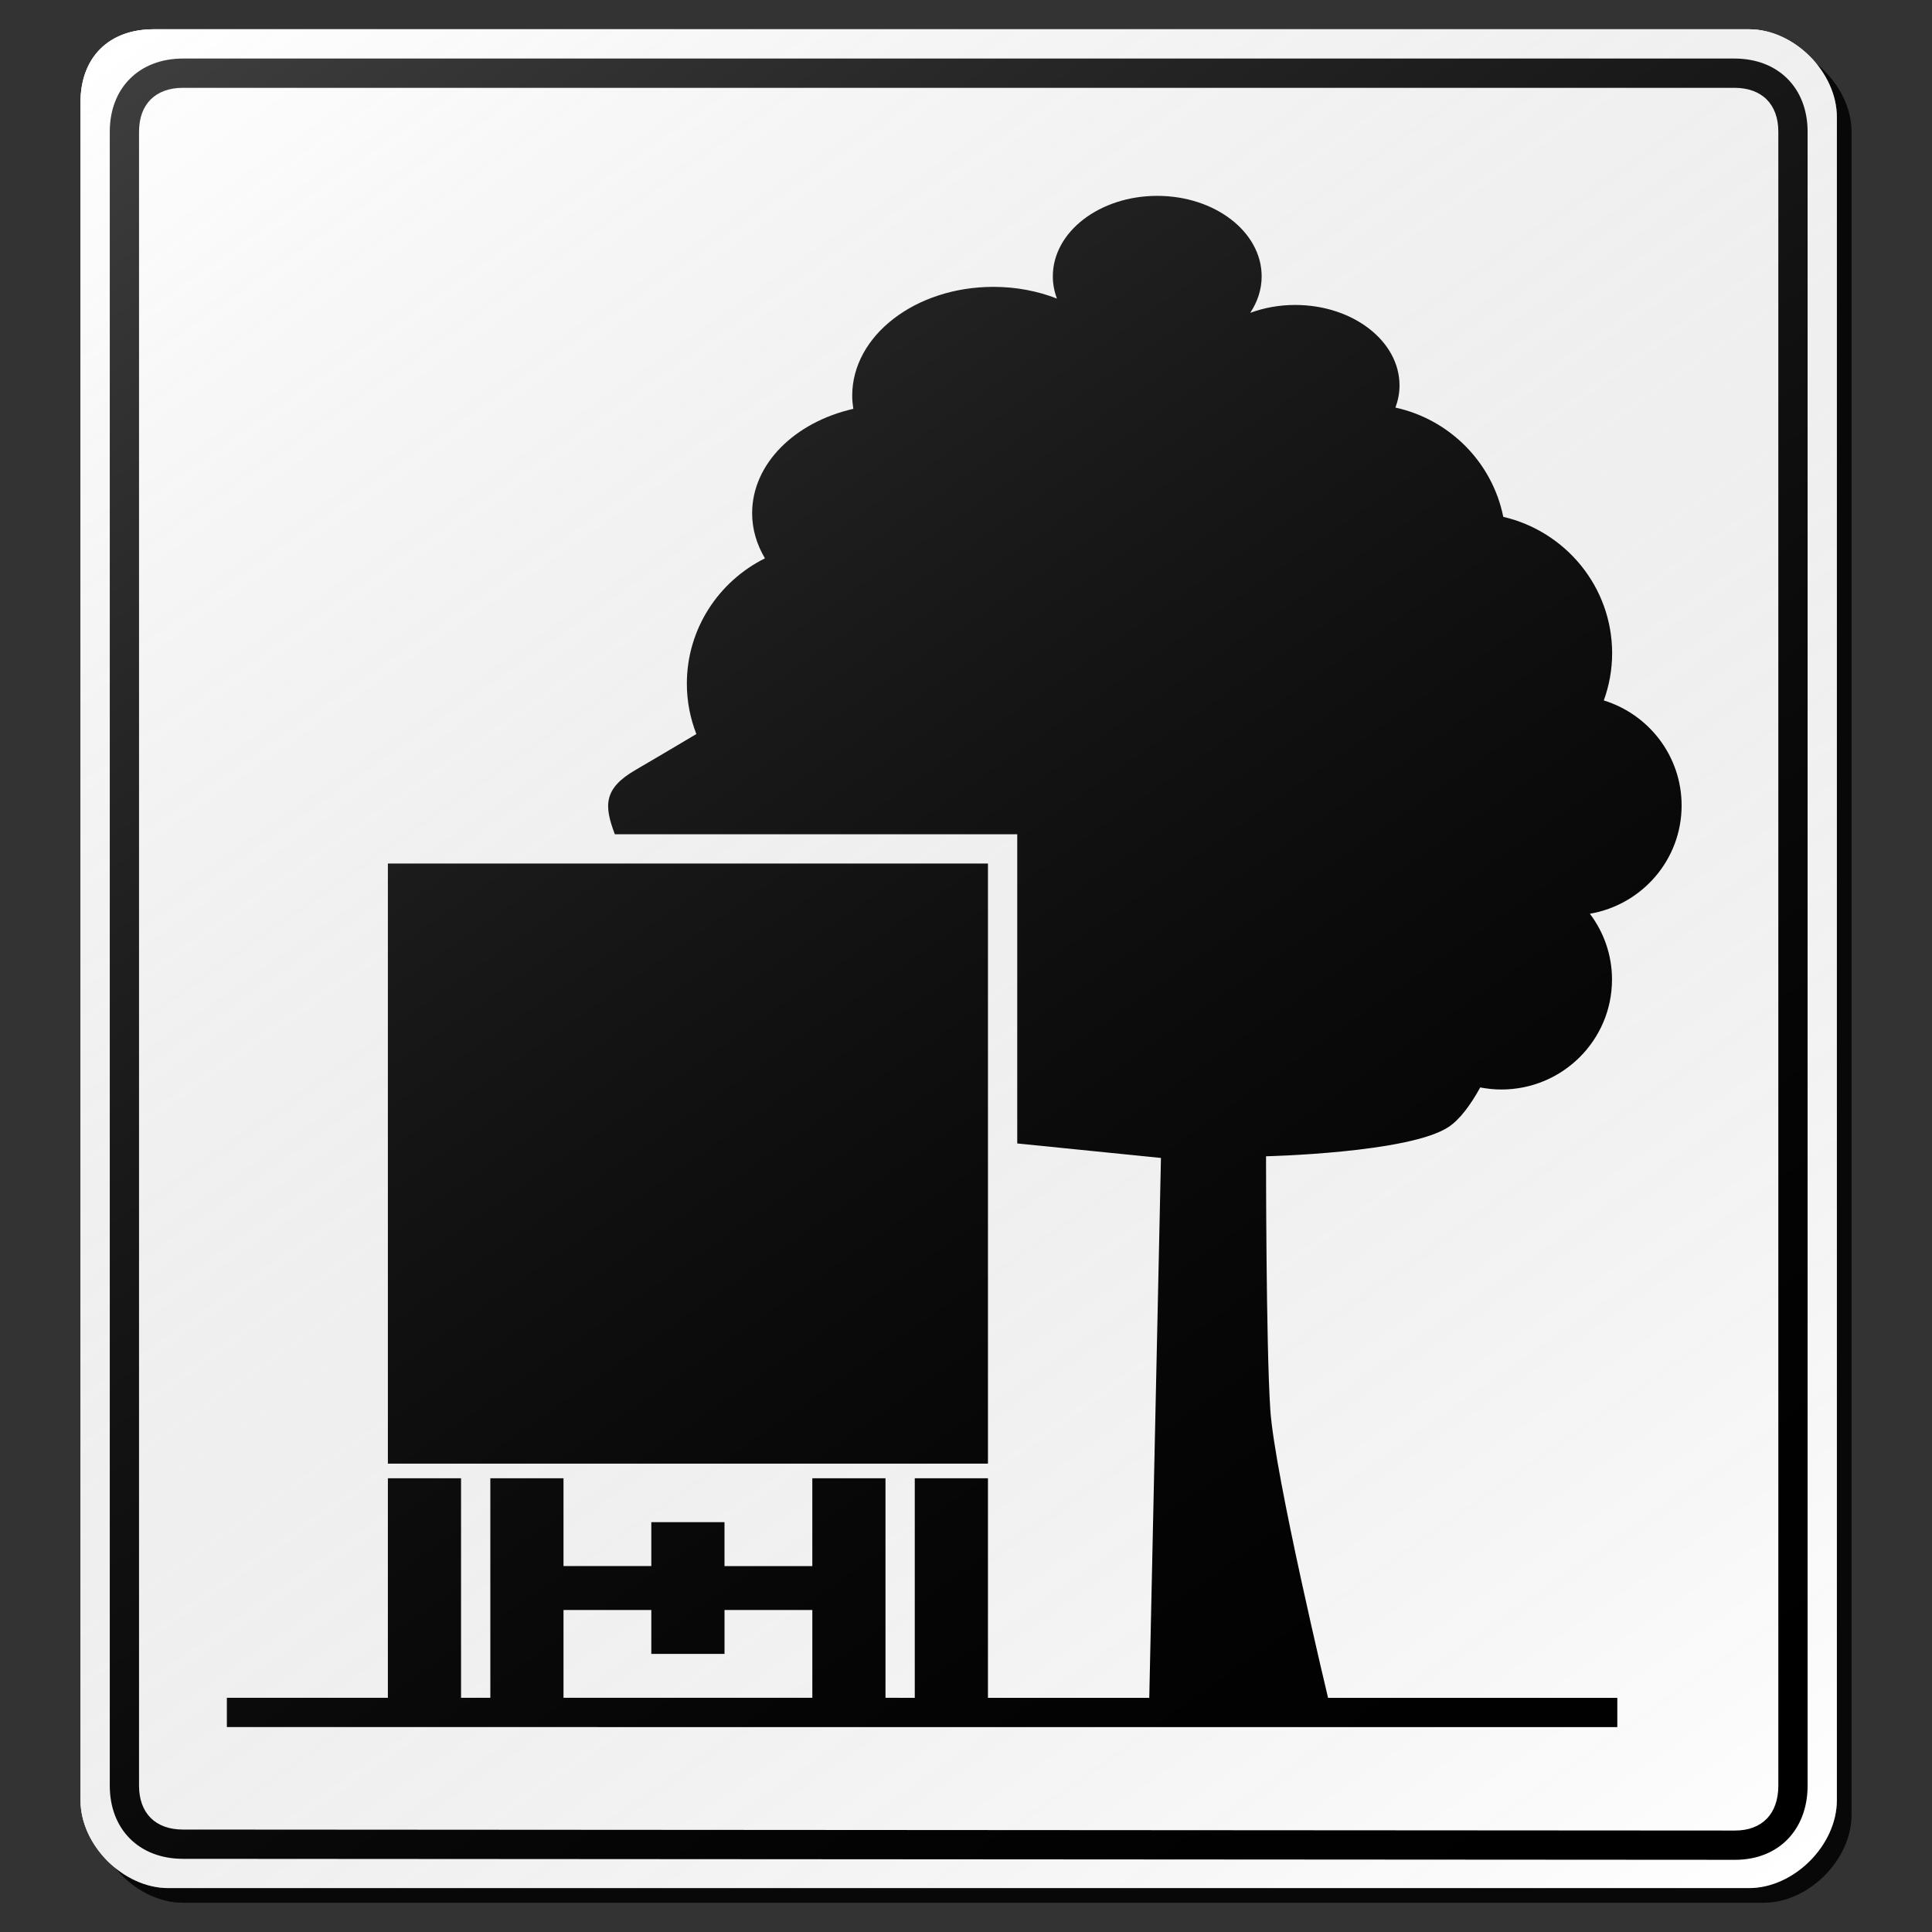 <?xml version="1.0" encoding="utf-8"?>
<!-- Generator: Adobe Illustrator 16.0.0, SVG Export Plug-In . SVG Version: 6.00 Build 0)  -->
<!DOCTYPE svg PUBLIC "-//W3C//DTD SVG 1.1//EN" "http://www.w3.org/Graphics/SVG/1.1/DTD/svg11.dtd">
<svg version="1.1" id="Layer_1" xmlns="http://www.w3.org/2000/svg" xmlns:xlink="http://www.w3.org/1999/xlink" x="0px" y="0px"
	 width="132px" height="132px" viewBox="0 0 132 132" enable-background="new 0 0 132 132" xml:space="preserve">
<rect x="0" y="0" width="132" height="132" fill="#333333" stroke="none"/>
<g id="disabled">
	<g>
		<g>
			
				<linearGradient id="SVGID_3_" gradientUnits="userSpaceOnUse" x1="252.831" y1="727.17" x2="372.829" y2="727.17" gradientTransform="matrix(1 0 0 1 -246.33 -660.67)">
				<stop  offset="0" style="stop-color:#000000;stop-opacity:0.6"/>
				<stop  offset="1" style="stop-color:#000000;stop-opacity:0.6"/>
			</linearGradient>
			<path id="SVGID_1_" fill="url(#SVGID_3_)" d="M11.499,3h109c3.071,0,6,2.93,6,6v114.999c0,3.069-2.929,6-6,6H12.501
				c-3.072,0-6-2.931-6-6v-116C6.5,4.929,8.429,3,11.499,3L11.499,3z"/>
		</g>
		<g>
			<path id="SVGID_2_" fill="#FFFFFF" d="M10.499,2h109c3.071,0,6,2.93,6,6v114.999c0,3.069-2.929,6-6,6H11.501
				c-3.072,0-6-2.931-6-6v-116C5.5,3.929,7.429,2,10.499,2L10.499,2z"/>
		</g>
	</g>
	<g>
		<g>
			<path id="SVGID_6_" fill="#969696" d="M12.5,4h106c2.991,0,5.001,2.009,5.001,4.999V122c0,2.99-1.964,5.068-4.955,5.068L12.5,127
				c-2.991,0-5-2.01-5-5V8.999C7.5,6.009,9.509,4,12.5,4L12.5,4z"/>
		</g>
	</g>
	<g>
		<g>
			<path id="SVGID_8_" fill="#FFFFFF" d="M12.502,125.001H12.5c-1.878,0-3.001-1.122-3.001-3.001V8.999C9.499,7.121,10.622,6,12.5,6
				h106c1.878,0,3.001,1.121,3.001,2.999V122c0,1.922-1.104,3.068-2.956,3.068L12.502,125.001"/>
		</g>
	</g>
	<g>
		<g>
			<path id="SVGID_10_" fill="#969696" d="M114.893,55.034c0,3.71-2.709,6.785-6.268,7.396c0.945,1.253,1.512,2.806,1.512,4.493
				c0,4.151-3.385,7.515-7.561,7.515c-0.494,0-0.975-0.052-1.441-0.141c-0.644,1.163-1.373,2.174-2.158,2.696
				C96.303,78.779,86.5,79,86.5,79s-0.006,12.857,0.291,17.316s3.973,19.8,3.973,19.8L78.5,116.999l0.82-37.885l-9.819-0.99V57
				H42.008c-0.746-1.964-0.77-3.12,1.387-4.38c1.226-0.716,2.733-1.605,4.182-2.468c-0.413-1.068-0.649-2.224-0.649-3.437
				c0-3.752,2.174-6.994,5.335-8.568c-0.557-0.94-0.875-1.982-0.875-3.083c0-3.376,2.917-6.222,6.913-7.131
				c-0.045-0.294-0.076-0.591-0.076-0.895c0-4.109,4.321-7.439,9.649-7.439c1.563,0,3.033,0.292,4.338,0.8
				c-0.179-0.481-0.28-0.99-0.28-1.517c0-3.038,3.192-5.5,7.133-5.5c3.941,0,7.135,2.461,7.135,5.5c0,0.898-0.284,1.744-0.78,2.492
				c0.931-0.342,1.966-0.539,3.065-0.539c3.938,0,7.134,2.461,7.134,5.5c0,0.525-0.101,1.03-0.279,1.512
				c3.714,0.814,6.619,3.75,7.368,7.464c4.262,0.995,7.438,4.787,7.438,9.324c0,1.132-0.207,2.214-0.569,3.222
				C112.654,48.805,114.893,51.659,114.893,55.034L114.893,55.034z"/>
		</g>
	</g>
	<g>
		<g>
			<polygon id="SVGID_12_" fill="#969696" points="26.501,58.999 67.5,58.999 67.5,100 26.501,100 			"/>
		</g>
	</g>
	<g>
		<g>
			<path id="SVGID_14_" fill="#969696" d="M15.5,117.999v-2h11.001v-15H31.5v15h2.001v-15H38.5v6h6V104h5v3h6v-6h4.999v15H62.5v-15
				h5v15h43v2L15.5,117.999L15.5,117.999z M55.501,109.999h-6V113H44.5v-3.001h-6v6h17.001V109.999L55.501,109.999z"/>
		</g>
	</g>
	
		<linearGradient id="SVGID_4_" gradientUnits="userSpaceOnUse" x1="359.987" y1="794.945" x2="263.296" y2="656.857" gradientTransform="matrix(1 0 0 1 -246.33 -660.67)">
		<stop  offset="0" style="stop-color:#000000;stop-opacity:0"/>
		<stop  offset="1" style="stop-color:#FFFFFF;stop-opacity:0.25"/>
	</linearGradient>
	<path fill="url(#SVGID_4_)" d="M10.499,2h109c3.071,0,6,2.93,6,6v114.999c0,3.069-2.929,6-6,6H11.501c-3.072,0-6-2.931-6-6v-116
		C5.5,3.929,7.429,2,10.499,2L10.499,2z"/>
</g>
<g id="normal">
	<g>
		<g>
			
				<linearGradient id="SVGID_5_" gradientUnits="userSpaceOnUse" x1="252.831" y1="727.17" x2="372.829" y2="727.17" gradientTransform="matrix(1 0 0 1 -246.33 -660.67)">
				<stop  offset="0" style="stop-color:#000000;stop-opacity:0.6"/>
				<stop  offset="1" style="stop-color:#000000;stop-opacity:0.6"/>
			</linearGradient>
			<path id="SVGID_17_" fill="url(#SVGID_5_)" d="M11.499,3h109c3.071,0,6,2.93,6,6v114.999c0,3.069-2.929,6-6,6H12.501
				c-3.072,0-6-2.931-6-6v-116C6.5,4.929,8.429,3,11.499,3L11.499,3z"/>
		</g>
		<g>
			<path id="SVGID_18_" fill="#FFFFFF" d="M10.499,2h109c3.071,0,6,2.93,6,6v114.999c0,3.069-2.929,6-6,6H11.501
				c-3.072,0-6-2.931-6-6v-116C5.5,3.929,7.429,2,10.499,2L10.499,2z"/>
		</g>
	</g>
	<g>
		<g>
			<path id="SVGID_22_" d="M12.5,4h106c2.991,0,5.001,2.009,5.001,4.999V122c0,2.99-1.964,5.068-4.955,5.068L12.5,127
				c-2.991,0-5-2.01-5-5V8.999C7.5,6.009,9.509,4,12.5,4L12.5,4z"/>
		</g>
	</g>
	<g>
		<g>
			<path id="SVGID_24_" fill="#FFFFFF" d="M12.502,125.001H12.5c-1.878,0-3.001-1.122-3.001-3.001V8.999
				C9.499,7.121,10.622,6,12.5,6h106c1.878,0,3.001,1.121,3.001,2.999V122c0,1.922-1.104,3.068-2.956,3.068L12.502,125.001"/>
		</g>
	</g>
	<g>
		<g>
			<path id="SVGID_26_" d="M114.893,55.034c0,3.71-2.709,6.785-6.268,7.396c0.945,1.253,1.512,2.806,1.512,4.493
				c0,4.151-3.385,7.515-7.561,7.515c-0.494,0-0.975-0.052-1.441-0.141c-0.644,1.163-1.373,2.174-2.158,2.696
				C96.303,78.779,86.5,79,86.5,79s-0.006,12.857,0.291,17.316s3.973,19.8,3.973,19.8L78.5,116.999l0.82-37.885l-9.819-0.99V57
				H42.008c-0.746-1.964-0.77-3.12,1.387-4.38c1.226-0.716,2.733-1.605,4.182-2.468c-0.413-1.068-0.649-2.224-0.649-3.437
				c0-3.752,2.174-6.994,5.335-8.568c-0.557-0.94-0.875-1.982-0.875-3.083c0-3.376,2.917-6.222,6.913-7.131
				c-0.045-0.294-0.076-0.591-0.076-0.895c0-4.109,4.321-7.439,9.649-7.439c1.563,0,3.033,0.292,4.338,0.8
				c-0.179-0.481-0.28-0.99-0.28-1.517c0-3.038,3.192-5.5,7.133-5.5c3.941,0,7.135,2.461,7.135,5.5c0,0.898-0.284,1.744-0.78,2.492
				c0.931-0.342,1.966-0.539,3.065-0.539c3.938,0,7.134,2.461,7.134,5.5c0,0.525-0.101,1.03-0.279,1.512
				c3.714,0.814,6.619,3.75,7.368,7.464c4.262,0.995,7.438,4.787,7.438,9.324c0,1.132-0.207,2.214-0.569,3.222
				C112.654,48.805,114.893,51.659,114.893,55.034L114.893,55.034z"/>
		</g>
	</g>
	<g>
		<g>
			<polygon id="SVGID_28_" points="26.501,58.999 67.5,58.999 67.5,100 26.501,100 			"/>
		</g>
	</g>
	<g>
		<g>
			<path id="SVGID_30_" d="M15.5,117.999v-2h11.001v-15H31.5v15h2.001v-15H38.5v6h6V104h5v3h6v-6h4.999v15H62.5v-15h5v15h43v2
				L15.5,117.999L15.5,117.999z M55.501,109.999h-6V113H44.5v-3.001h-6v6h17.001V109.999L55.501,109.999z"/>
		</g>
	</g>
	
		<linearGradient id="SVGID_7_" gradientUnits="userSpaceOnUse" x1="359.987" y1="794.945" x2="263.296" y2="656.857" gradientTransform="matrix(1 0 0 1 -246.33 -660.67)">
		<stop  offset="0" style="stop-color:#000000;stop-opacity:0"/>
		<stop  offset="1" style="stop-color:#FFFFFF;stop-opacity:0.25"/>
	</linearGradient>
	<path fill="url(#SVGID_7_)" d="M10.499,2h109c3.071,0,6,2.93,6,6v114.999c0,3.069-2.929,6-6,6H11.501c-3.072,0-6-2.931-6-6v-116
		C5.5,3.929,7.429,2,10.499,2L10.499,2z"/>
</g>
</svg>
